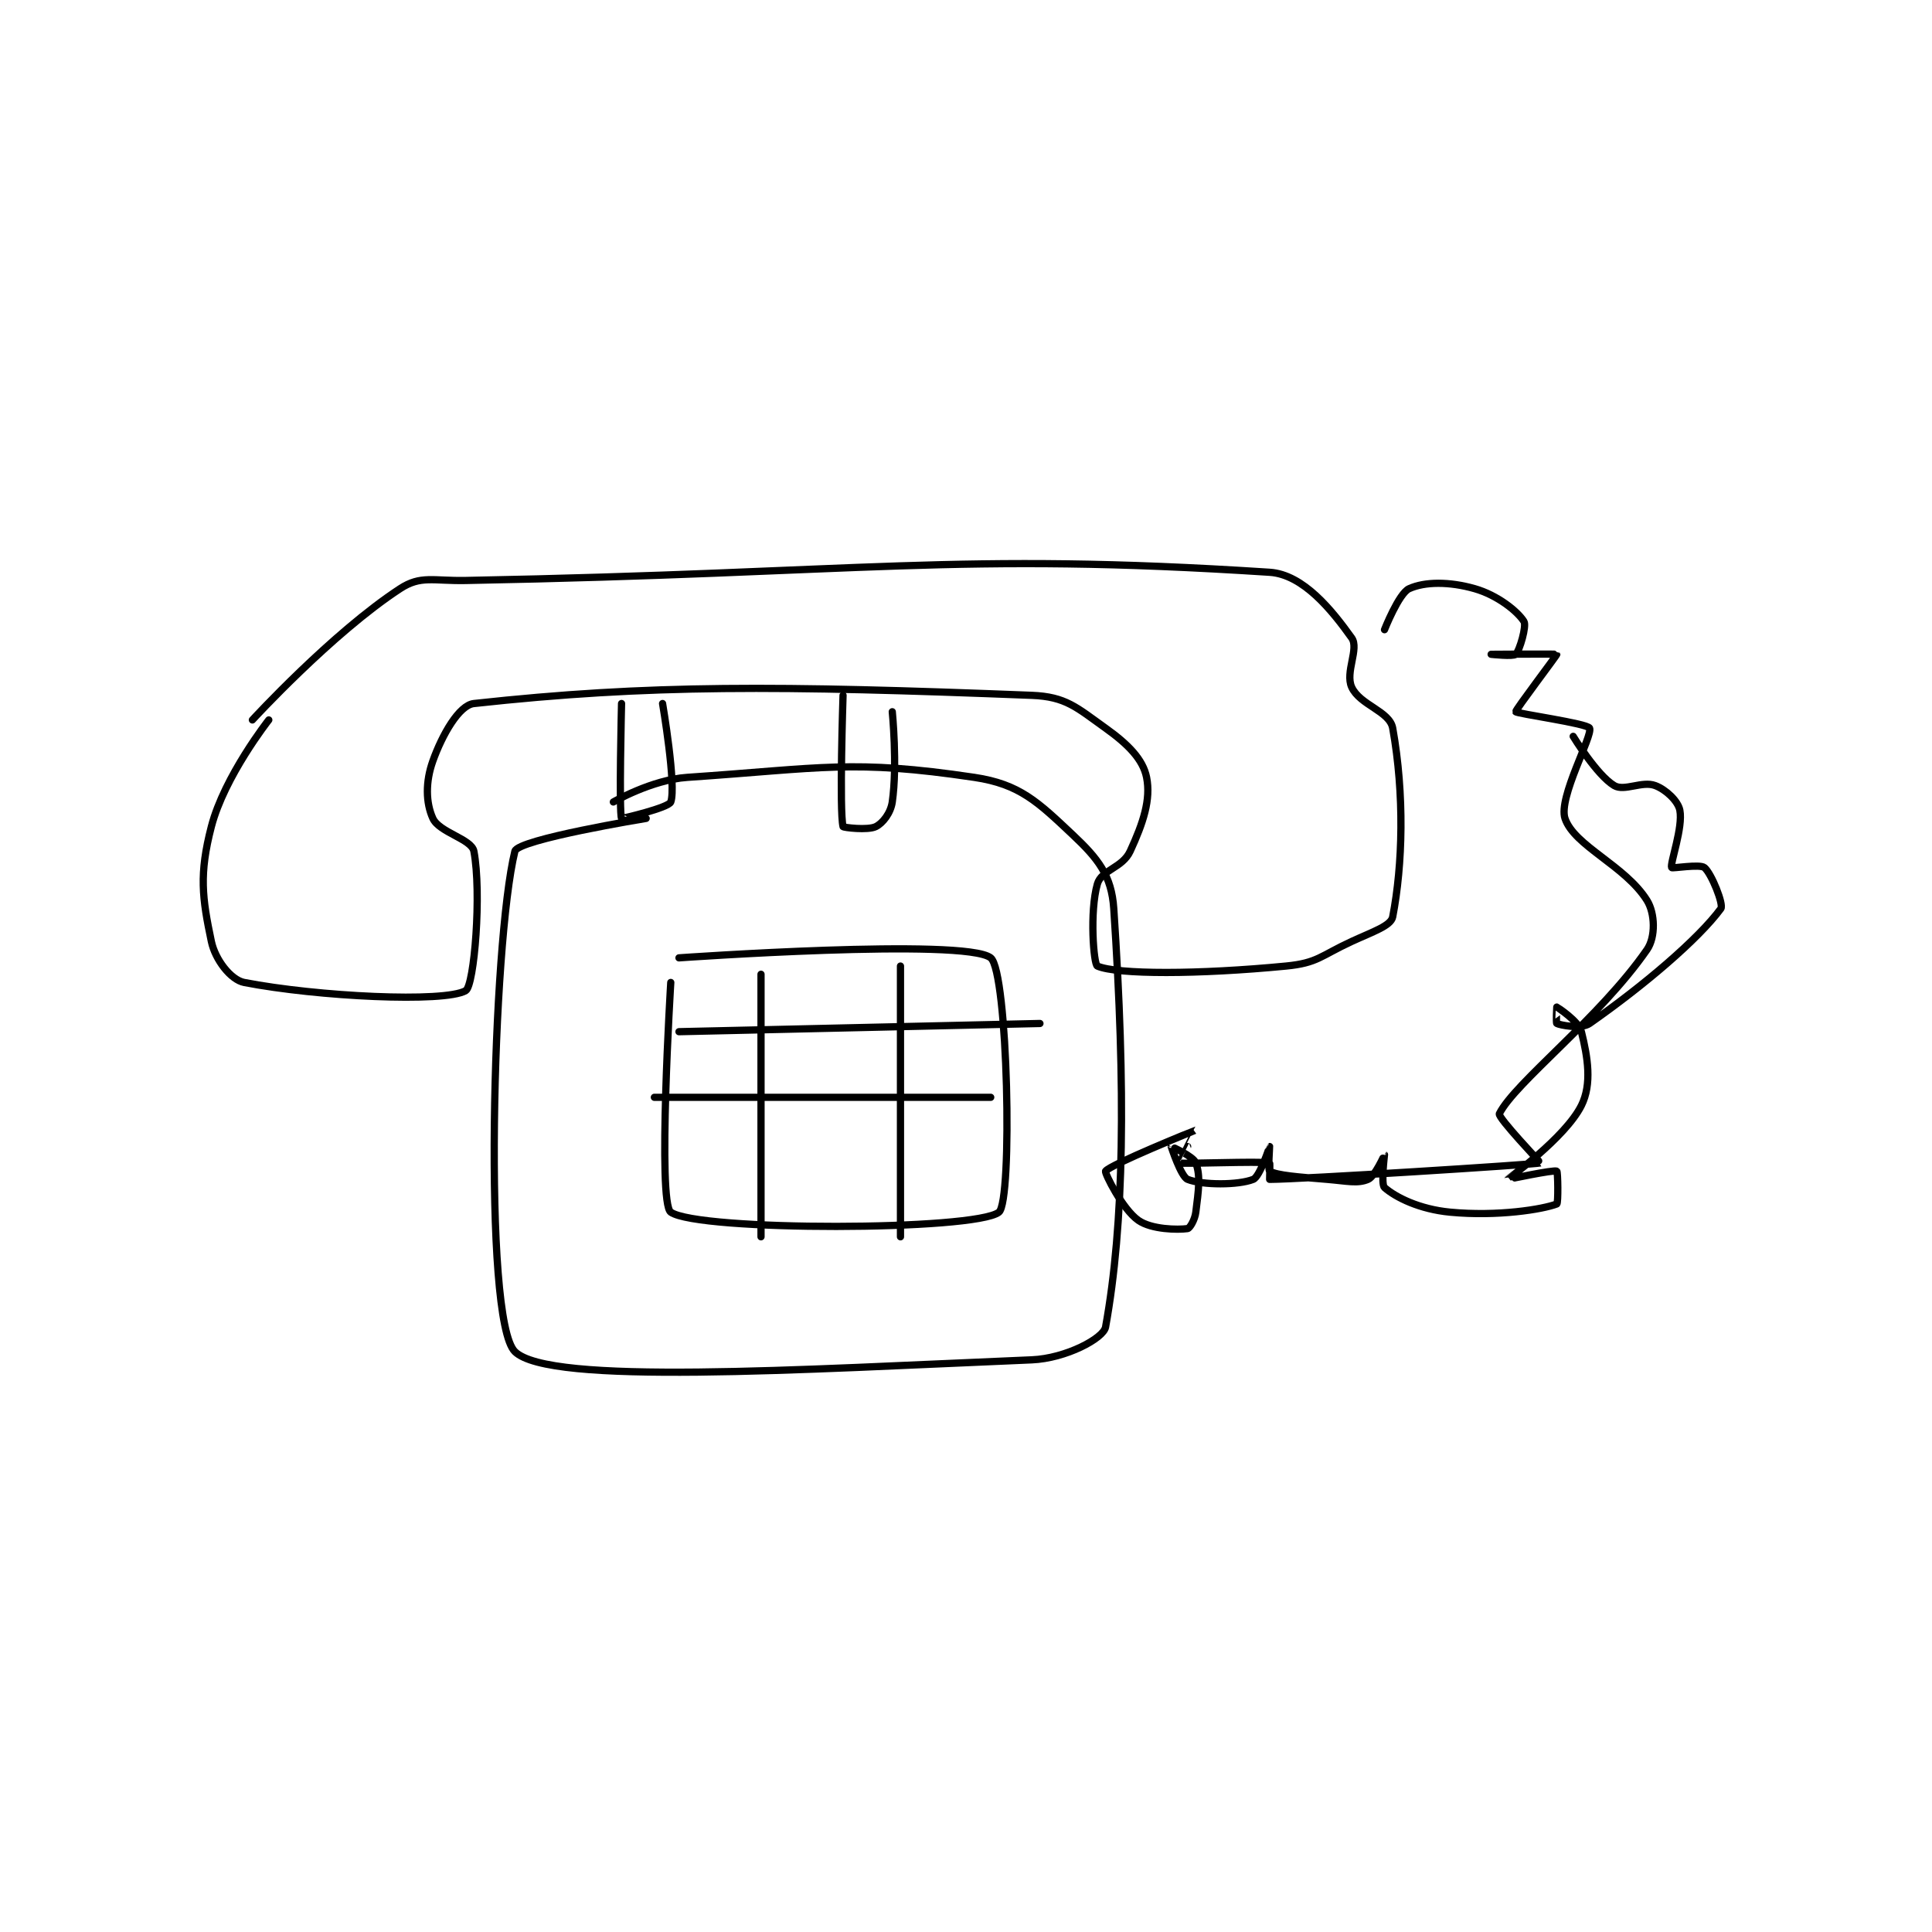 <?xml version="1.0" encoding="utf-8"?>
<!DOCTYPE svg PUBLIC "-//W3C//DTD SVG 1.1//EN" "http://www.w3.org/Graphics/SVG/1.1/DTD/svg11.dtd">
<svg viewBox="0 0 800 800" preserveAspectRatio="xMinYMin meet" xmlns="http://www.w3.org/2000/svg" version="1.1">
<g fill="none" stroke="black" stroke-linecap="round" stroke-linejoin="round" stroke-width="0.883">
<g transform="translate(87.52,236.967) scale(3.397) translate(-175,-193)">
<path id="0" d="M180 211 C180 211 189.708 200.422 198 195 C200.521 193.351 202.018 194.075 206 194 C254.674 193.082 265.615 190.512 304 193 C308.123 193.267 311.637 197.691 314 201 C314.936 202.311 313.177 205.189 314 207 C314.998 209.196 318.628 209.92 319 212 C320.45 220.119 320.223 228.641 319 235 C318.789 236.095 316.589 236.805 314 238 C310.195 239.756 309.849 240.627 306 241 C295.321 242.034 285.418 242.051 283 241 C282.543 240.801 282.038 234.368 283 231 C283.495 229.268 286.055 229.048 287 227 C288.604 223.524 289.537 220.683 289 218 C288.563 215.816 286.766 213.976 284 212 C280.468 209.477 279.159 208.162 275 208 C244.129 206.797 228.352 206.66 207 209 C205.192 209.198 203.144 212.796 202 216 C201.088 218.553 201.13 221.086 202 223 C202.78 224.715 206.717 225.513 207 227 C207.961 232.047 207.054 243.398 206 244 C203.4 245.486 187.954 244.733 179 243 C177.364 242.683 175.467 240.218 175 238 C173.881 232.685 173.497 229.798 175 224 C176.591 217.864 182 211 182 211 "/>
<path id="1" d="M225 209 C225 209 224.673 222.345 225 223 C225.023 223.047 230.749 221.702 231 221 C231.705 219.027 230 209 230 209 "/>
<path id="2" d="M252 208 C252 208 251.529 222.118 252 224 C252.029 224.118 255.033 224.483 256 224 C256.846 223.577 257.807 222.351 258 221 C258.646 216.477 258 210 258 210 "/>
<path id="3" d="M228 223 C228 223 212.356 225.555 212 227 C209.268 238.1 208.066 284.128 212 288 C216.193 292.126 246.422 290.191 275 289 C279.161 288.827 283.749 286.383 284 285 C286.283 272.442 286.469 256.034 285 234 C284.731 229.962 283.089 227.907 280 225 C275.738 220.988 273.54 218.825 268 218 C253.132 215.786 249.537 216.873 233 218 C228.651 218.297 224 221 224 221 "/>
<path id="4" d="M231 243 C231 243 229.356 269.849 231 271 C234.356 273.349 268.13 273.281 271 271 C272.696 269.652 272.093 241.663 270 240 C266.898 237.535 232 240 232 240 "/>
<path id="5" d="M242 242 L242 274 "/>
<path id="6" d="M259 241 L259 274 "/>
<path id="7" d="M232 249 L276 248 "/>
<path id="8" d="M229 257 L270 257 "/>
<path id="9" d="M318 200 C318 200 319.747 195.57 321 195 C322.901 194.136 325.897 194.113 329 195 C331.771 195.792 334.223 197.756 335 199 C335.339 199.542 334.483 202.518 334 203 C333.711 203.29 331 203 331 203 C331 203 338.973 202.936 339 203 C339.038 203.09 333.918 209.815 334 210 C334.103 210.232 342.735 211.425 343 212 C343.415 212.899 339.161 220.482 340 223 C341.119 226.358 347.34 228.743 350 233 C350.982 234.572 351.067 237.459 350 239 C344.229 247.336 333.894 255.213 332 259 C331.772 259.457 337.063 264.982 337 265 C336.356 265.184 307.641 267 304 267 C304 267 304.044 265.008 304 265 C302.669 264.758 293.351 265.156 293 265 C292.993 264.997 295.015 260.998 295 261 C294.929 261.008 284.479 265.248 284 266 C283.862 266.216 286.049 270.635 288 272 C289.594 273.116 292.798 273.172 294 273 C294.264 272.962 294.883 271.939 295 271 C295.331 268.35 295.596 266.589 295 265 C294.69 264.172 292 262.999 292 263 C291.997 263.005 293.188 266.675 294 267 C295.805 267.722 300.195 267.722 302 267 C302.812 266.675 303.995 263.002 304 263 C304.002 262.999 303.789 265.88 304 266 C304.93 266.531 307.518 266.71 311 267 C313.458 267.205 314.724 267.547 316 267 C316.839 266.641 317.999 263.999 318 264 C318.006 264.003 317.548 267.604 318 268 C319.373 269.202 322.269 270.645 326 271 C331.811 271.553 337.31 270.65 339 270 C339.194 269.925 339.14 266.07 339 266 C338.616 265.808 332.995 267.012 333 267 C333.018 266.953 340.033 261.934 342 258 C343.311 255.377 342.771 252.086 342 249 C341.679 247.714 339.039 246.013 339 246 C338.994 245.998 338.9 247.95 339 248 C339.4 248.2 341.969 248.721 343 248 C349.648 243.346 356.269 237.706 359 234 C359.373 233.493 357.856 229.713 357 229 C356.445 228.537 353.057 229.133 353 229 C352.781 228.488 354.418 224.092 354 222 C353.779 220.892 352.317 219.494 351 219 C349.403 218.401 347.236 219.742 346 219 C343.874 217.724 341 213 341 213 "/>
</g>
</g>
</svg>
